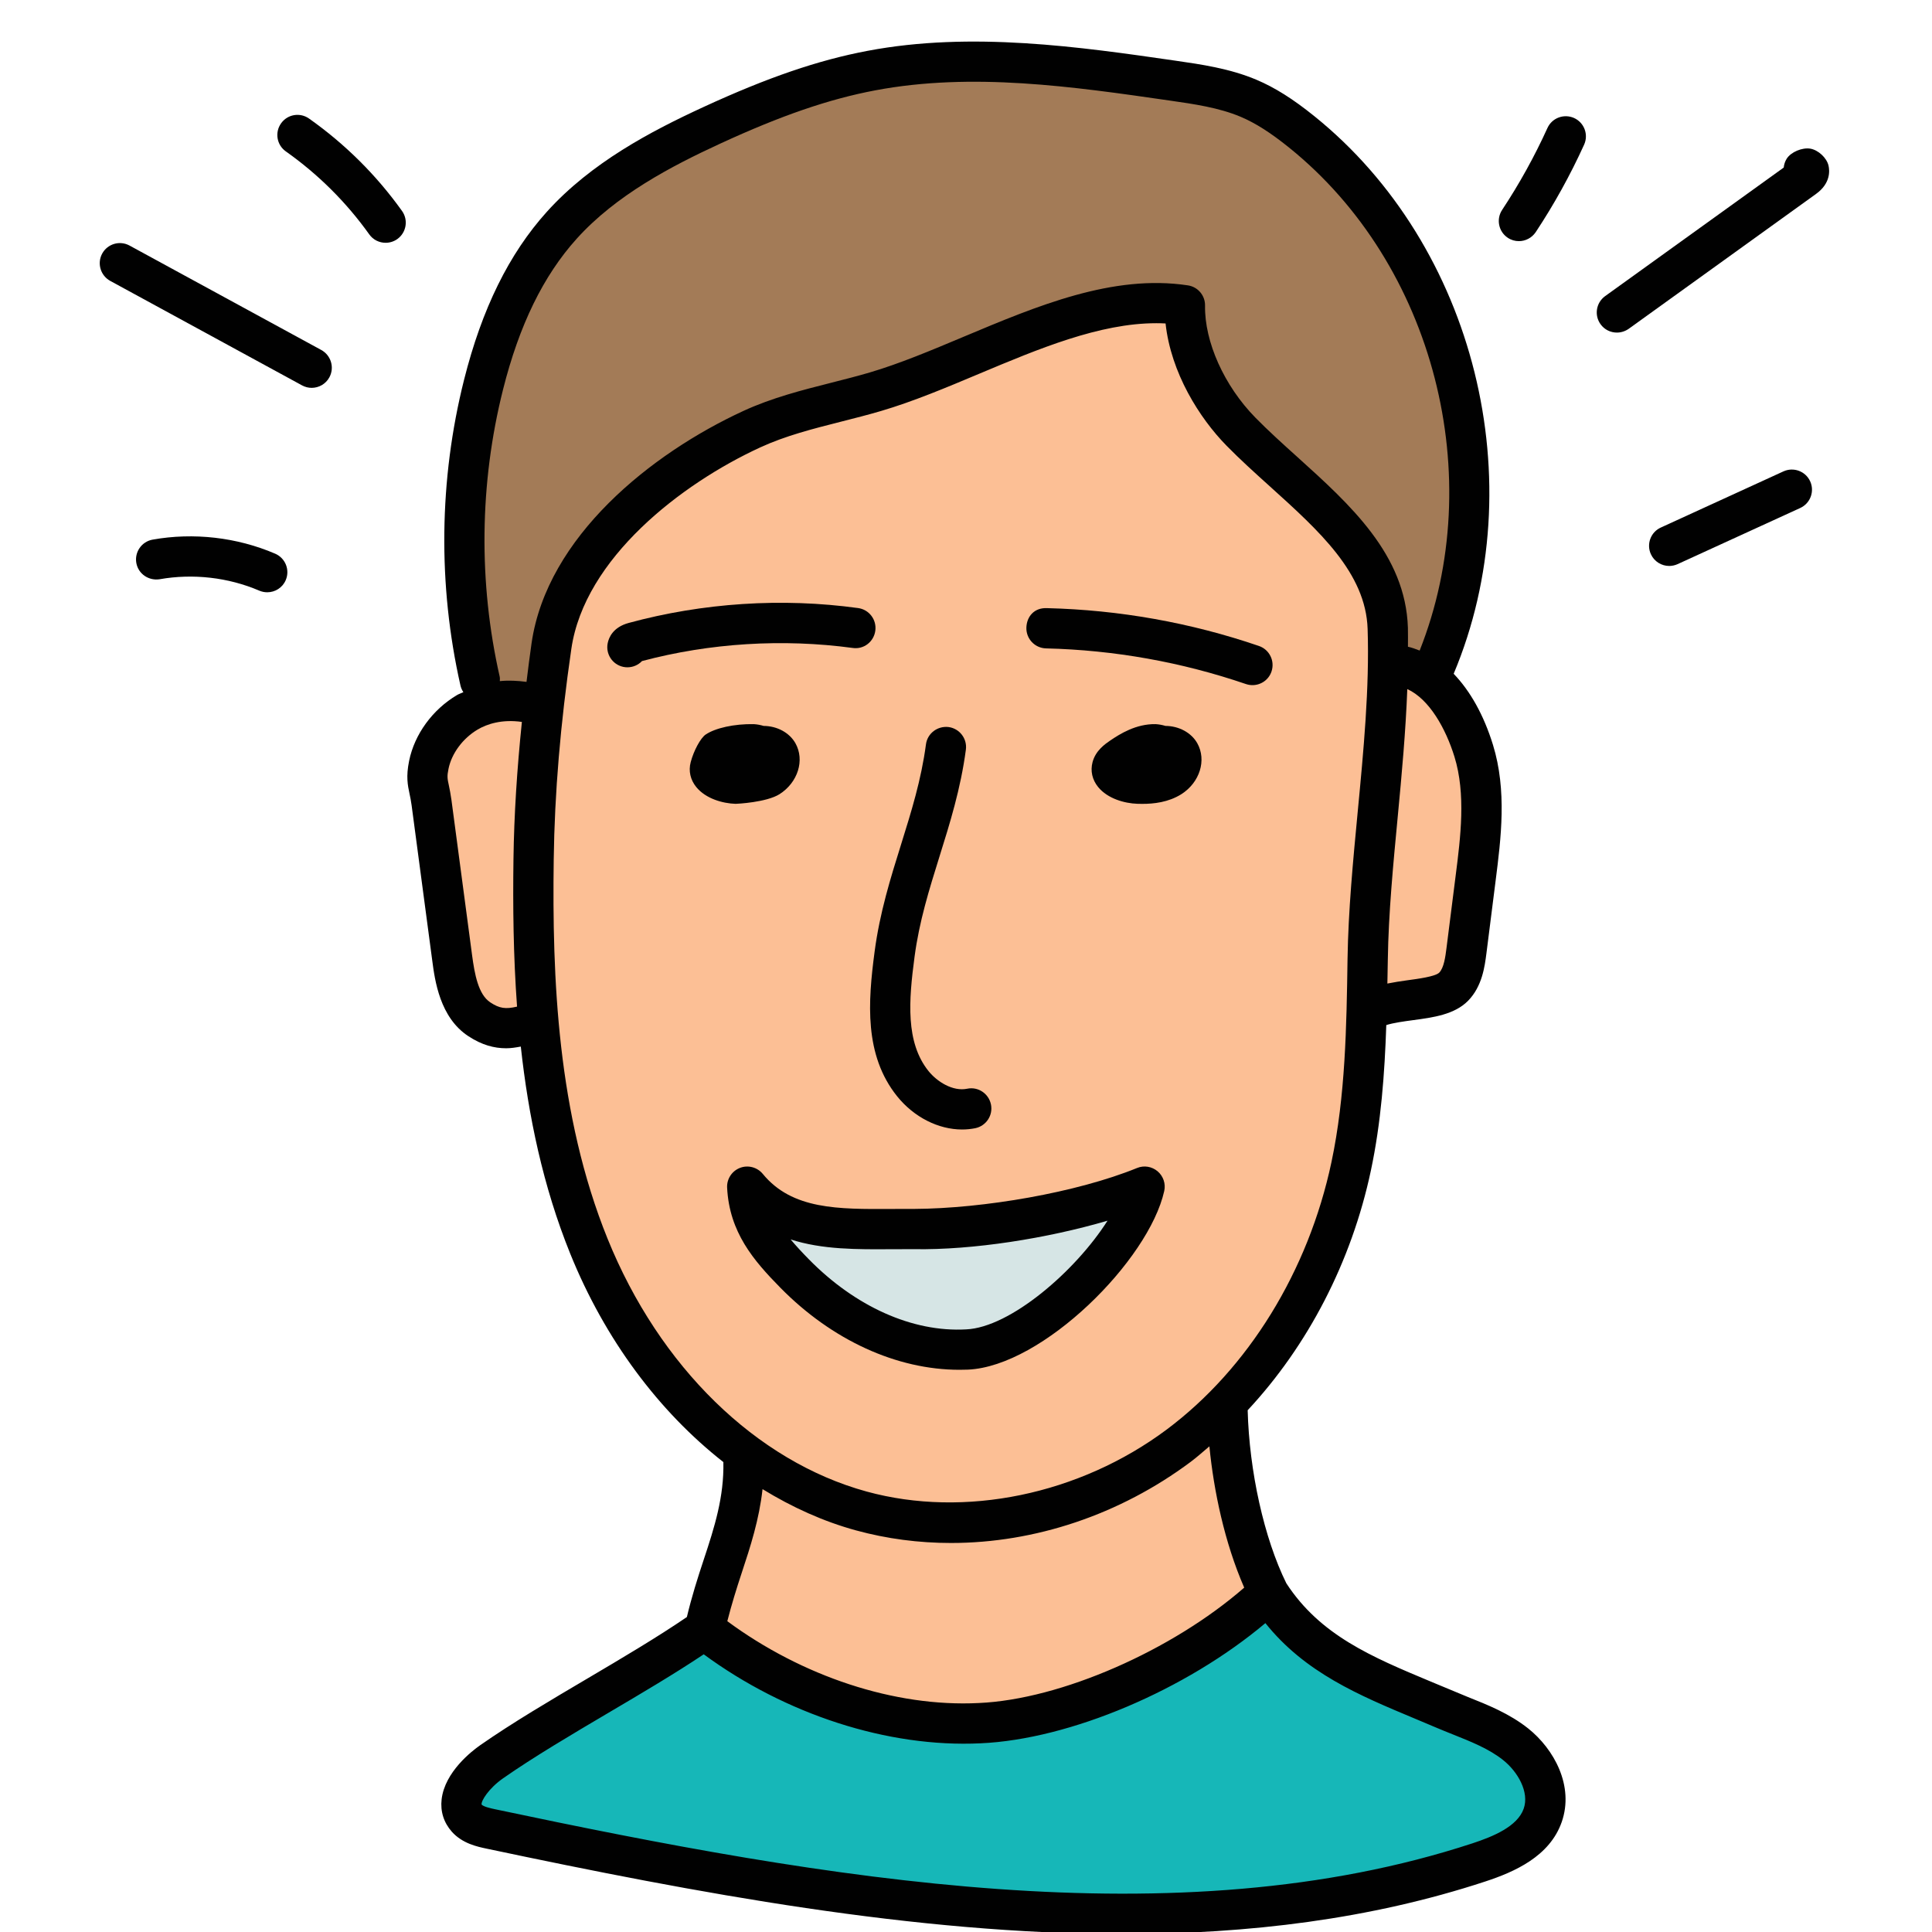 <svg xmlns="http://www.w3.org/2000/svg" viewBox="0 0 48 48"><path fill="#a37b57" d="M12.344,18.558c0,0-1.466-5.259-0.501-8.246s1.905-5.646,5.434-7.007s5.447-2.138,8.993-1.667 s4.685,0.114,6.697,2.186s3.354,4.868,3.442,6.906c0.088,2.038,0.029,5.332-1.638,7.145C33.104,19.688,12.344,18.558,12.344,18.558 z"/><path fill="#fcbf95" d="M36.089,17.504c-0.394-0.588-1.032-0.89-1.605-1.051c0.003-0.283,0.005-0.565-0.005-0.844 c-0.068-2.074-2.196-3.404-3.648-4.886c-0.787-0.803-1.411-2.016-1.394-3.141c-2.519-0.381-5.245,1.429-7.69,2.149 c-1.027,0.302-2.097,0.482-3.07,0.93c-2.205,1.016-4.628,2.984-4.978,5.387c-0.063,0.43-0.098,0.849-0.148,1.274 c-0.904-0.022-2.137,0.093-2.485,0.838c-0.567,1.215-0.397,1.394-0.264,2.398c0.133,1.004,0.67,4.229,0.67,4.229 s0.289,0.767,1.911,0.599c0.169,1.915,0.527,3.801,1.247,5.578c0.841,2.079,2.251,3.985,4.066,5.264L17.5,40.484 c0,0,2.125,1.859,5.845,2.313c3.72,0.453,7.218-0.828,8.995-2.238c-1.253-1.177-1.787-3.723-2.015-5.549 c1.646-1.618,2.764-3.765,3.245-6.03c0.272-1.281,0.353-2.592,0.387-3.904c0.588-0.125,1.229-0.255,1.679-0.328 c1.043-0.17,1.008-2.784,1.11-3.635C36.848,20.262,36.938,18.771,36.089,17.504z"/><path fill="#010101" d="M15.589,16.579c-0.033,0-0.067-0.003-0.101-0.01c-0.271-0.056-0.445-0.319-0.39-0.59 c0.029-0.143,0.135-0.397,0.521-0.502c1.839-0.5,3.81-0.63,5.7-0.37c0.274,0.037,0.465,0.289,0.428,0.563s-0.287,0.47-0.563,0.428 c-1.734-0.234-3.542-0.124-5.234,0.326C15.858,16.521,15.728,16.579,15.589,16.579z"/><path fill="#010101" d="M31.117,17.022c-0.054,0-0.108-0.009-0.162-0.027c-1.602-0.547-3.272-0.845-4.967-0.886 c-0.276-0.007-0.494-0.236-0.488-0.512c0.007-0.276,0.193-0.503,0.512-0.488c1.796,0.044,3.568,0.359,5.266,0.94 c0.261,0.089,0.401,0.373,0.312,0.635C31.52,16.892,31.325,17.022,31.117,17.022z"/><path fill="#010101" d="M28.38,19.972c-0.042,0-0.083-0.001-0.121-0.002c-0.316-0.01-0.738-0.125-0.976-0.416 c-0.147-0.181-0.197-0.401-0.139-0.619c0.076-0.288,0.312-0.45,0.439-0.537c0.239-0.162,0.64-0.416,1.128-0.407 c0.083,0.005,0.166,0.02,0.244,0.044c0.336,0.002,0.642,0.167,0.791,0.43c0.236,0.42,0.062,0.975-0.395,1.266 C29.027,19.935,28.66,19.972,28.38,19.972z"/><path fill="#010101" d="M18.275,19.971c-0.316-0.01-0.738-0.125-0.976-0.416c-0.147-0.181-0.197-0.401-0.139-0.619 c0.076-0.288,0.244-0.598,0.371-0.686c0.239-0.162,0.708-0.268,1.196-0.259c0.083,0.005,0.166,0.02,0.244,0.044 c0.336,0.002,0.642,0.167,0.791,0.43c0.236,0.42,0.062,0.975-0.395,1.266C19.043,19.935,18.312,19.971,18.275,19.971z"/><path fill="#010101" d="M23.902,28.062c-0.586,0-1.193-0.303-1.613-0.825c-0.821-1.023-0.726-2.339-0.559-3.598 c0.128-0.967,0.396-1.825,0.656-2.656c0.258-0.827,0.502-1.608,0.619-2.489c0.036-0.274,0.287-0.463,0.562-0.431 c0.273,0.037,0.466,0.288,0.43,0.562c-0.128,0.967-0.396,1.825-0.656,2.656c-0.258,0.827-0.502,1.608-0.619,2.489 c-0.145,1.089-0.227,2.125,0.347,2.841c0.212,0.262,0.601,0.512,0.961,0.438c0.271-0.057,0.534,0.12,0.59,0.39 c0.056,0.271-0.119,0.535-0.39,0.591C24.123,28.051,24.013,28.062,23.902,28.062z"/><path fill="#d6e5e5" d="M28.438,29.482c-0.351,1.568-2.806,3.976-4.411,4.046c-1.605,0.07-3.156-0.74-4.282-1.886 c-0.643-0.654-1.134-1.244-1.18-2.16c0.997,1.217,2.573,1.041,4.147,1.052C24.452,30.548,26.826,30.139,28.438,29.482z"/><path fill="#010101" d="M23.837,34.032c-1.558,0-3.167-0.735-4.449-2.039c-0.666-0.677-1.267-1.376-1.323-2.485 c-0.011-0.216,0.118-0.414,0.319-0.492c0.199-0.078,0.429-0.018,0.567,0.149c0.728,0.888,1.872,0.878,3.196,0.871l0.568-0.001 c1.718-0.009,4.033-0.405,5.534-1.016c0.173-0.072,0.369-0.038,0.511,0.081c0.142,0.12,0.206,0.31,0.165,0.491 c-0.385,1.723-3.02,4.354-4.876,4.437C23.979,34.031,23.908,34.032,23.837,34.032z M19.643,30.793 c0.131,0.157,0.283,0.321,0.458,0.499c1.142,1.161,2.561,1.812,3.904,1.736c1.095-0.048,2.72-1.452,3.511-2.7 c-1.497,0.439-3.341,0.732-4.808,0.707l-0.554,0.001C21.299,31.042,20.427,31.048,19.643,30.793z"/><path fill="#16b7b8" d="M31.521,39.583c1.025,1.596,2.594,2.127,4.34,2.869c0.617,0.263,1.274,0.467,1.798,0.885 c0.524,0.418,0.891,1.129,0.67,1.762c-0.225,0.644-0.938,0.958-1.586,1.171c-7.666,2.518-16.661,0.839-24.555-0.833 c-0.214-0.045-0.443-0.099-0.589-0.263c-0.387-0.435,0.139-1.073,0.616-1.406c1.562-1.09,3.723-2.194,5.285-3.285 c1.891,1.49,4.436,2.434,6.841,2.328C26.746,42.706,29.769,41.234,31.521,39.583z"/><path fill="#010101" d="M6.64,14.715c-0.066,0-0.133-0.013-0.197-0.04c-0.771-0.331-1.65-0.43-2.476-0.284 c-0.271,0.043-0.532-0.132-0.58-0.404c-0.048-0.271,0.132-0.531,0.404-0.58c1.018-0.182,2.098-0.058,3.045,0.349 c0.254,0.109,0.372,0.403,0.263,0.657C7.019,14.602,6.834,14.715,6.64,14.715z"/><path fill="#010101" d="M7.744,9.636c-0.081,0-0.163-0.02-0.239-0.061L2.739,6.979c-0.242-0.133-0.332-0.437-0.2-0.679 c0.132-0.241,0.434-0.332,0.678-0.2l4.766,2.596c0.242,0.133,0.332,0.437,0.2,0.679C8.093,9.541,7.921,9.636,7.744,9.636z"/><path fill="#010101" d="M9.581,6.032c-0.156,0-0.31-0.072-0.407-0.209c-0.571-0.8-1.268-1.492-2.072-2.061 c-0.226-0.159-0.279-0.471-0.12-0.696c0.159-0.227,0.471-0.28,0.697-0.12c0.896,0.633,1.672,1.404,2.309,2.295 c0.161,0.225,0.108,0.537-0.116,0.698C9.783,6.002,9.681,6.032,9.581,6.032z"/><path fill="#010101" d="M37.736,5.991c-0.095,0-0.19-0.026-0.275-0.083c-0.23-0.152-0.293-0.463-0.141-0.693 c0.427-0.646,0.806-1.33,1.126-2.035c0.113-0.25,0.409-0.361,0.662-0.248c0.251,0.114,0.363,0.41,0.249,0.662 c-0.342,0.753-0.746,1.484-1.203,2.174C38.057,5.912,37.898,5.991,37.736,5.991z"/><path fill="#010101" d="M40.171,8.263c-0.155,0-0.309-0.072-0.406-0.208c-0.161-0.224-0.11-0.536,0.114-0.698l4.437-3.194 c0.008-0.079,0.033-0.155,0.074-0.22c0.108-0.169,0.386-0.282,0.586-0.25c0.198,0.034,0.407,0.226,0.453,0.421 c0.029,0.127,0.055,0.441-0.31,0.704l-4.655,3.352C40.374,8.232,40.272,8.263,40.171,8.263z"/><path fill="#010101" d="M41.471,14.061c-0.189,0-0.371-0.108-0.455-0.292c-0.115-0.251-0.005-0.548,0.246-0.662l3.048-1.396 c0.251-0.114,0.548-0.004,0.663,0.247s0.004,0.548-0.247,0.663l-3.047,1.395C41.611,14.046,41.54,14.061,41.471,14.061z"/><path fill="#010101" d="M37.97,42.945c-0.467-0.371-0.999-0.584-1.514-0.789l-0.907-0.377 c-1.475-0.616-2.749-1.151-3.59-2.442c-0.554-1.121-0.921-2.784-0.961-4.3c1.491-1.599,2.579-3.683,3.061-5.954 c0.254-1.197,0.342-2.412,0.383-3.615c0.173-0.056,0.451-0.094,0.654-0.121c0.512-0.068,1.041-0.14,1.378-0.483 c0.352-0.36,0.414-0.854,0.456-1.18l0.229-1.808c0.133-1.048,0.284-2.236-0.067-3.372c-0.23-0.745-0.568-1.34-0.976-1.764 c1.99-4.734,0.543-10.628-3.462-13.854c-0.535-0.431-0.979-0.71-1.441-0.906c-0.659-0.278-1.374-0.381-2.005-0.472 c-2.379-0.344-5.076-0.733-7.648-0.246c-1.232,0.232-2.492,0.664-4.085,1.398c-1.306,0.602-2.789,1.382-3.889,2.602 c-0.94,1.043-1.613,2.409-2.057,4.175c-0.623,2.478-0.653,5.104-0.089,7.594c0.014,0.061,0.039,0.116,0.072,0.166 c-0.051,0.026-0.107,0.041-0.157,0.071c-0.61,0.362-1.055,0.973-1.19,1.632c-0.081,0.395-0.036,0.605,0.011,0.828 c0.016,0.077,0.035,0.164,0.05,0.278l0.513,3.859c0.065,0.494,0.188,1.415,0.898,1.879c0.337,0.221,0.641,0.3,0.94,0.3 c0.121,0,0.241-0.02,0.362-0.042c0.188,1.719,0.55,3.47,1.23,5.15c0.862,2.129,2.198,3.914,3.803,5.173 c0.017,0.865-0.215,1.603-0.494,2.442c-0.147,0.443-0.294,0.907-0.413,1.408c-0.736,0.502-1.608,1.018-2.457,1.519 c-0.924,0.545-1.881,1.109-2.679,1.666c-0.204,0.143-0.877,0.661-0.957,1.343c-0.035,0.301,0.053,0.579,0.254,0.806 c0.262,0.294,0.636,0.372,0.858,0.419c5.243,1.109,10.654,2.122,15.824,2.122c3.115,0,6.143-0.368,8.991-1.304 c0.728-0.239,1.603-0.623,1.902-1.48C39.113,44.369,38.608,43.455,37.97,42.945z M36.166,21.751l-0.229,1.808 c-0.026,0.205-0.062,0.485-0.179,0.605c-0.096,0.098-0.534,0.156-0.795,0.191c-0.166,0.022-0.331,0.049-0.494,0.081 c0.003-0.198,0.008-0.398,0.011-0.595c0.017-1.151,0.135-2.38,0.248-3.568c0.099-1.04,0.196-2.102,0.236-3.153 c0.547,0.25,0.954,0.979,1.171,1.679C36.423,19.729,36.287,20.803,36.166,21.751z M12.497,9.681c0.403-1.604,1.002-2.83,1.83-3.749 c0.979-1.086,2.352-1.804,3.565-2.363c1.515-0.699,2.703-1.107,3.852-1.324c2.41-0.455,4.906-0.095,7.321,0.254 c0.599,0.086,1.218,0.175,1.757,0.402c0.373,0.158,0.744,0.395,1.204,0.765c3.614,2.91,4.952,8.195,3.245,12.497 c-0.096-0.037-0.192-0.074-0.291-0.095c-0.001-0.158,0.004-0.317-0.001-0.474c-0.059-1.815-1.429-3.051-2.753-4.246 c-0.359-0.323-0.715-0.645-1.037-0.973c-0.774-0.79-1.265-1.882-1.25-2.783c0.004-0.25-0.178-0.465-0.425-0.502 c-1.867-0.283-3.75,0.511-5.574,1.277c-0.816,0.343-1.587,0.667-2.332,0.887c-0.314,0.092-0.633,0.173-0.952,0.254 c-0.726,0.184-1.476,0.374-2.186,0.701c-2.292,1.056-4.878,3.125-5.263,5.768c-0.048,0.328-0.086,0.645-0.126,0.964 c-0.224-0.03-0.447-0.041-0.663-0.019c0-0.037,0.006-0.073-0.003-0.11C11.884,14.471,11.913,12.006,12.497,9.681z M12.183,24.905 c-0.301-0.196-0.392-0.708-0.454-1.172l-0.513-3.859c-0.02-0.146-0.043-0.258-0.063-0.355c-0.038-0.176-0.049-0.229-0.01-0.419 c0.079-0.383,0.355-0.755,0.721-0.973c0.236-0.141,0.61-0.262,1.102-0.191c-0.121,1.176-0.194,2.306-0.209,3.408 c-0.016,1.161-0.004,2.398,0.089,3.665C12.558,25.077,12.407,25.053,12.183,24.905z M15.095,30.776 c-1.251-3.09-1.378-6.495-1.338-9.419c0.022-1.656,0.166-3.369,0.438-5.237c0.328-2.249,2.732-4.102,4.692-5.004 c0.627-0.289,1.3-0.46,2.013-0.641c0.331-0.084,0.662-0.168,0.989-0.264c0.798-0.235,1.631-0.585,2.436-0.924 c1.474-0.619,2.991-1.257,4.403-1.257c0.077,0,0.154,0.002,0.23,0.006c0.133,1.227,0.841,2.35,1.514,3.036 c0.336,0.343,0.708,0.679,1.082,1.016c1.223,1.104,2.378,2.146,2.424,3.537c0.048,1.469-0.102,3.036-0.247,4.552 c-0.115,1.208-0.234,2.457-0.252,3.647c-0.025,1.674-0.051,3.405-0.4,5.051c-0.574,2.705-2.066,5.127-4.095,6.643 c-2.166,1.616-5.021,2.206-7.453,1.539C18.788,36.305,16.382,33.956,15.095,30.776z M21.267,38.022 c0.768,0.21,1.561,0.313,2.36,0.313c2.079,0,4.191-0.698,5.957-2.017c0.16-0.12,0.31-0.255,0.463-0.384 c0.108,1.106,0.377,2.391,0.865,3.51c-1.789,1.56-4.554,2.778-6.593,2.867c-2.094,0.107-4.4-0.668-6.249-2.033 c0.106-0.415,0.23-0.814,0.357-1.198c0.218-0.657,0.436-1.333,0.518-2.083C19.682,37.449,20.459,37.801,21.267,38.022z M37.856,44.935c-0.155,0.444-0.76,0.693-1.27,0.861c-7.338,2.409-16.025,0.902-24.296-0.848c-0.082-0.018-0.275-0.058-0.325-0.114 c-0.016-0.088,0.175-0.402,0.536-0.654c0.767-0.535,1.706-1.089,2.614-1.625c0.808-0.476,1.64-0.967,2.369-1.454 c2.026,1.49,4.568,2.322,6.878,2.211c2.224-0.098,5.109-1.33,7.076-2.986c0.988,1.233,2.321,1.791,3.724,2.377l0.501,0.211 c0.139,0.06,0.279,0.115,0.42,0.172c0.468,0.187,0.911,0.363,1.262,0.643C37.708,44.017,38,44.523,37.856,44.935z"/></svg>